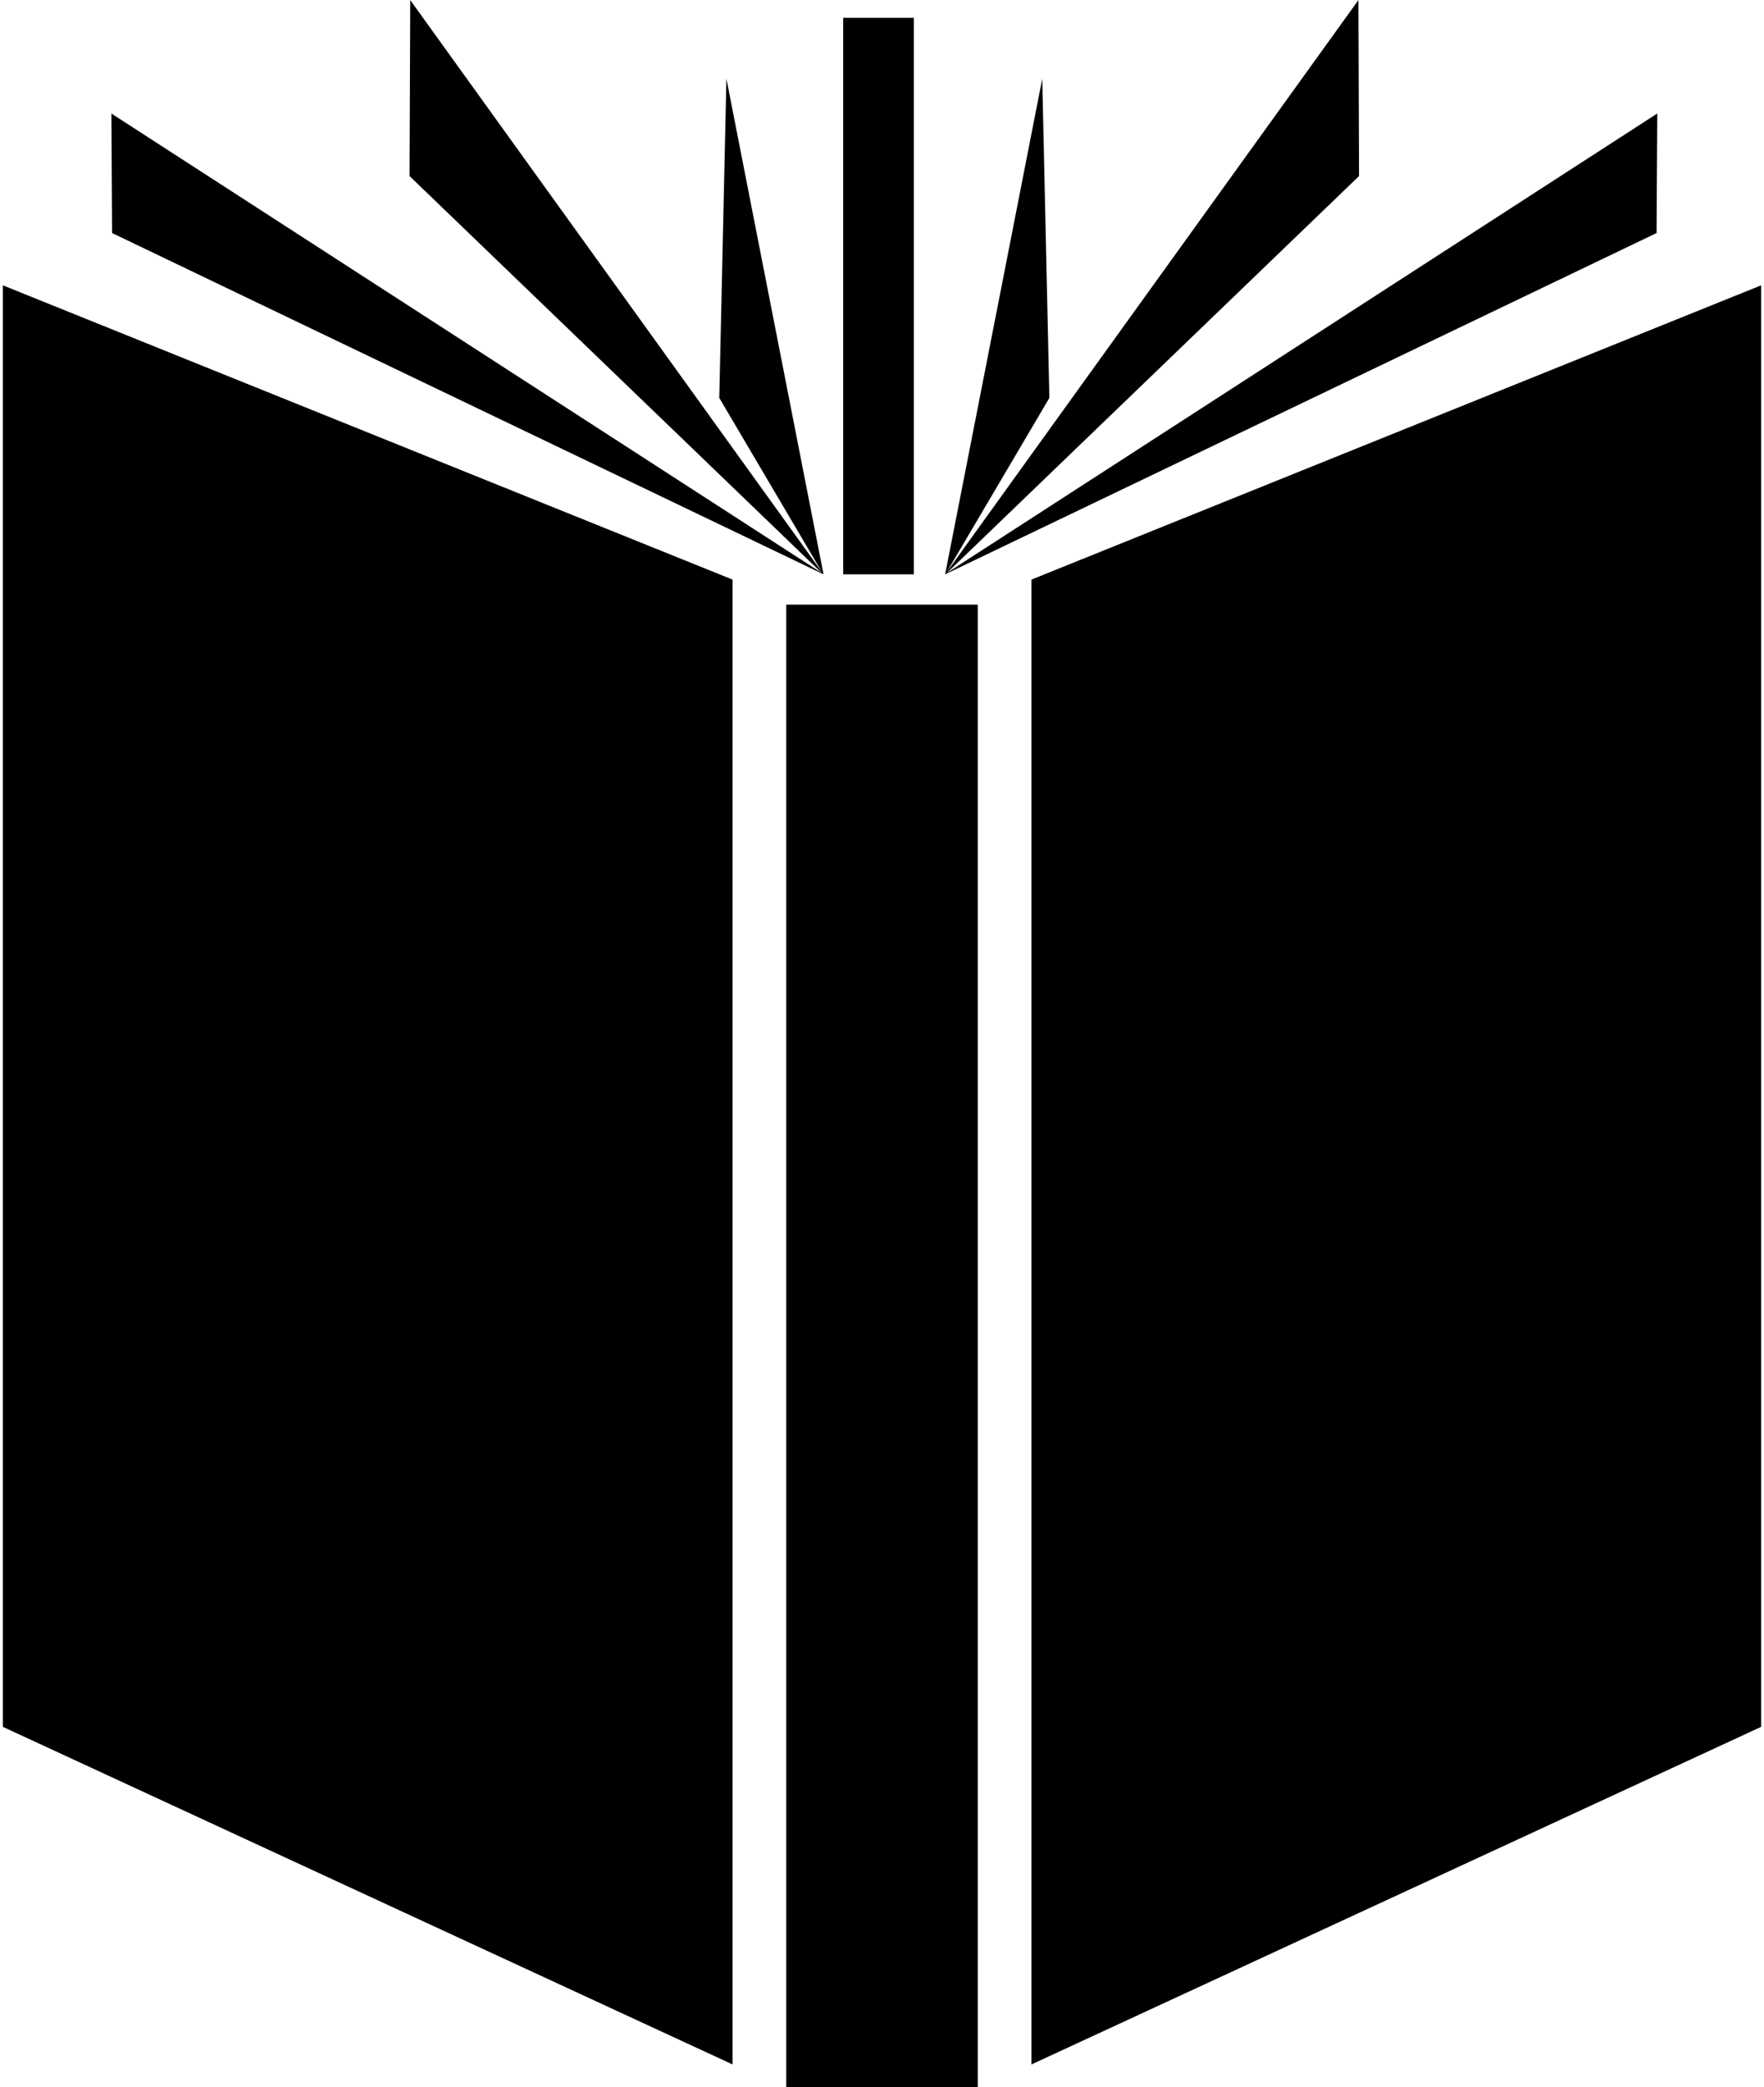 <?xml version="1.0" encoding="UTF-8"?>
<!DOCTYPE svg PUBLIC "-//W3C//DTD SVG 1.1//EN" "http://www.w3.org/Graphics/SVG/1.1/DTD/svg11.dtd">
<!-- Creator: CorelDRAW 2018 (64-Bit) -->
<svg xmlns="http://www.w3.org/2000/svg" xml:space="preserve" width="0.257in" height="0.304in" version="1.1" style="shape-rendering:geometricPrecision; text-rendering:geometricPrecision; image-rendering:optimizeQuality; fill-rule:evenodd; clip-rule:evenodd"
viewBox="0 0 256.52 304.43"
 xmlns:xlink="http://www.w3.org/1999/xlink">
 <defs>
  <style type="text/css">
   <![CDATA[
    .fil0 {fill:black}
   ]]>
  </style>
 </defs>
 <g id="Layer_x0020_1">
  <path class="fil0" d="M114.29 88.19l27.94 0 0 216.24 -27.94 0 0 -216.24zm-114.29 -46.57l106.46 42.92 0 216.58 -106.46 -49.24 0 -210.26zm256.52 0l-106.46 42.92 0 216.58 106.46 -49.24 0 -210.26zm-240.69 -25.06l103.62 67 -60.12 -57.88 0.1 -25.67 60.07 83.44 -14.98 -25.41 1.04 -46.56 14.17 72.29 -103.8 -49.78 -0.1 -17.43zm225.53 0l-103.62 67 60.12 -57.88 -0.09 -25.67 -60.07 83.44 14.98 -25.41 -1.04 -46.56 -14.17 72.29 103.8 -49.78 0.1 -17.43zm-118.76 -13.96l10.31 0 0 81.17 -10.31 0 0 -81.17z"/>
 </g>
</svg>
